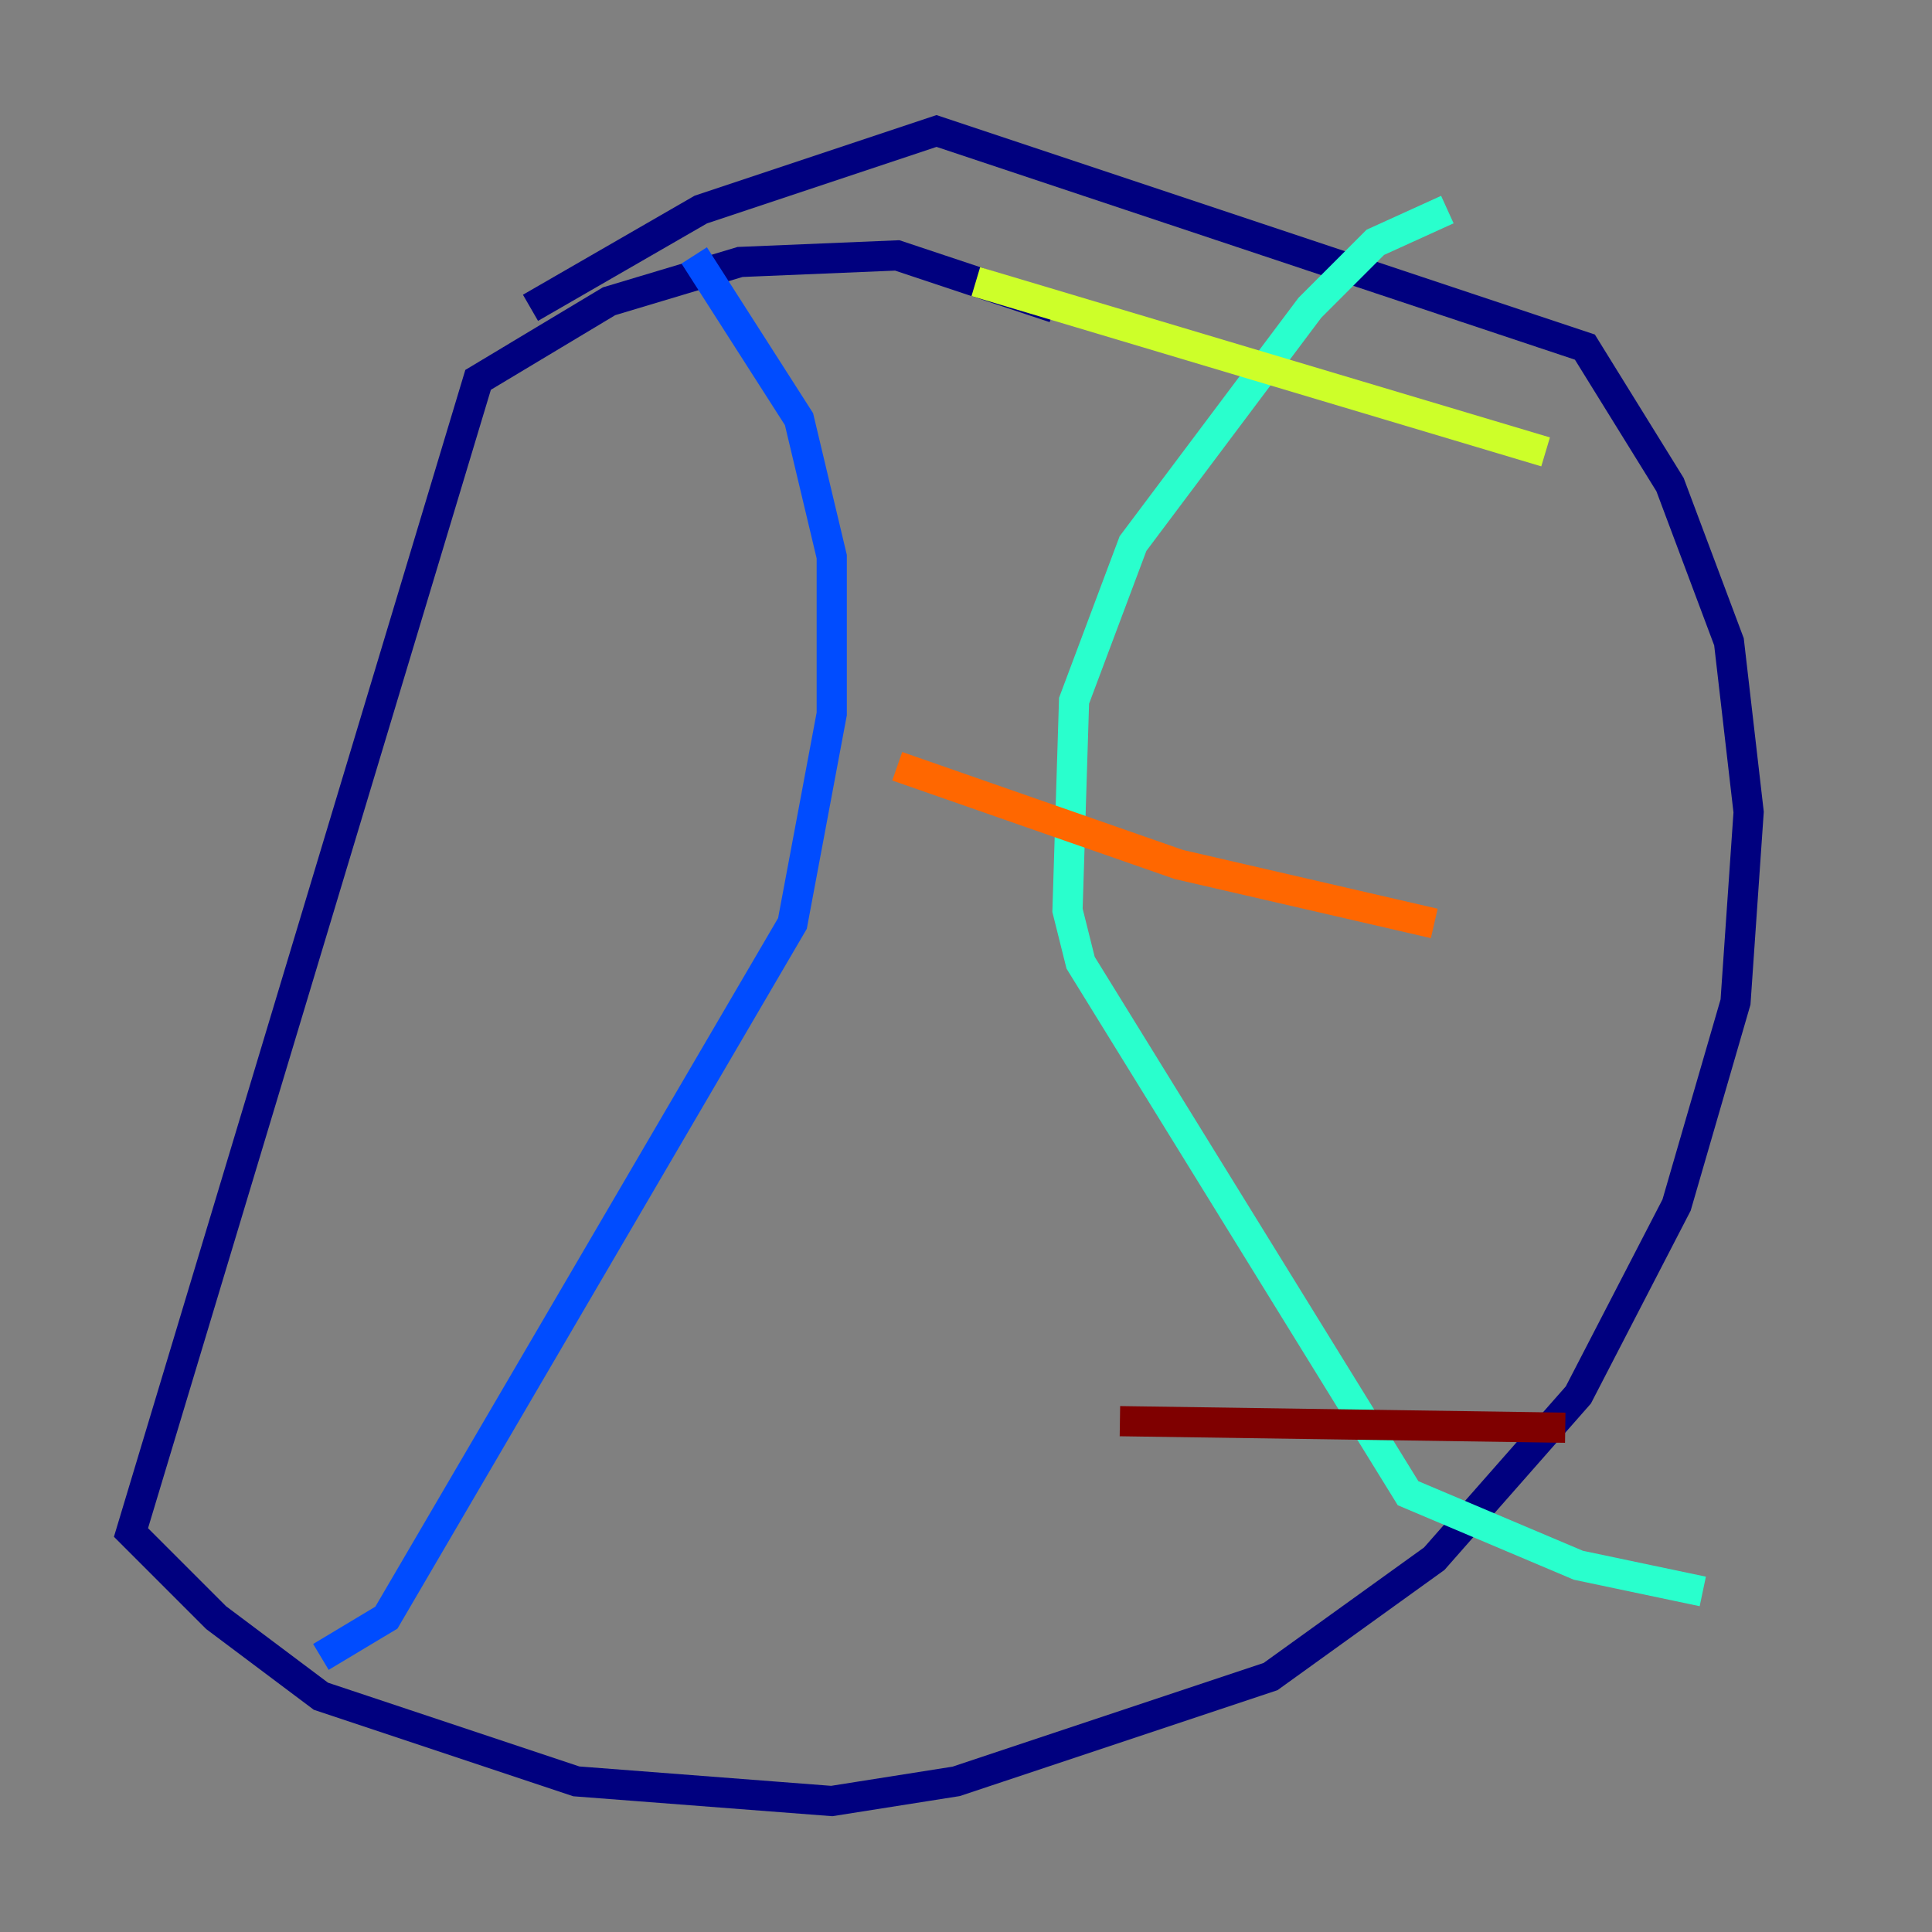 <?xml version="1.0" encoding="utf-8" ?>
<svg baseProfile="tiny" height="128" version="1.2" viewBox="0,0,128,128" width="128" xmlns="http://www.w3.org/2000/svg" xmlns:ev="http://www.w3.org/2001/xml-events" xmlns:xlink="http://www.w3.org/1999/xlink"><rect x="0" y="0" width="128" height="128" fill="#808080" stroke="none"/><defs /><polyline fill="none" points="69.858,20.393 59.444,16.922 49.031,17.356 40.352,19.959 31.675,25.166 8.678,101.532 14.319,107.173 21.261,112.38 38.183,118.02 55.105,119.322 63.349,118.02 84.176,111.078 95.024,103.268 104.57,92.42 111.078,79.837 114.983,66.386 115.851,53.803 114.549,42.522 110.644,32.108 105.003,22.997 62.047,8.678 46.427,13.885 35.146,20.393" stroke="#00007f" stroke-width="2" /><polyline fill="none" points="45.993,16.922 52.936,27.77 55.105,36.881 55.105,47.295 52.502,61.18 25.6,107.173 21.261,109.776" stroke="#004cff" stroke-width="2" /><polyline fill="none" points="95.891,13.885 91.119,16.054 86.78,20.393 75.064,36.014 71.159,46.427 70.725,60.312 71.593,63.783 93.288,98.929 104.57,103.702 112.814,105.437" stroke="#29ffcd" stroke-width="2" /><polyline fill="none" points="64.651,18.658 102.4,29.939" stroke="#cdff29" stroke-width="2" /><polyline fill="none" points="59.444,50.766 78.102,57.275 95.024,61.18" stroke="#ff6700" stroke-width="2" /><polyline fill="none" points="74.197,94.156 103.702,94.59" stroke="#7f0000" stroke-width="2" /></svg>
